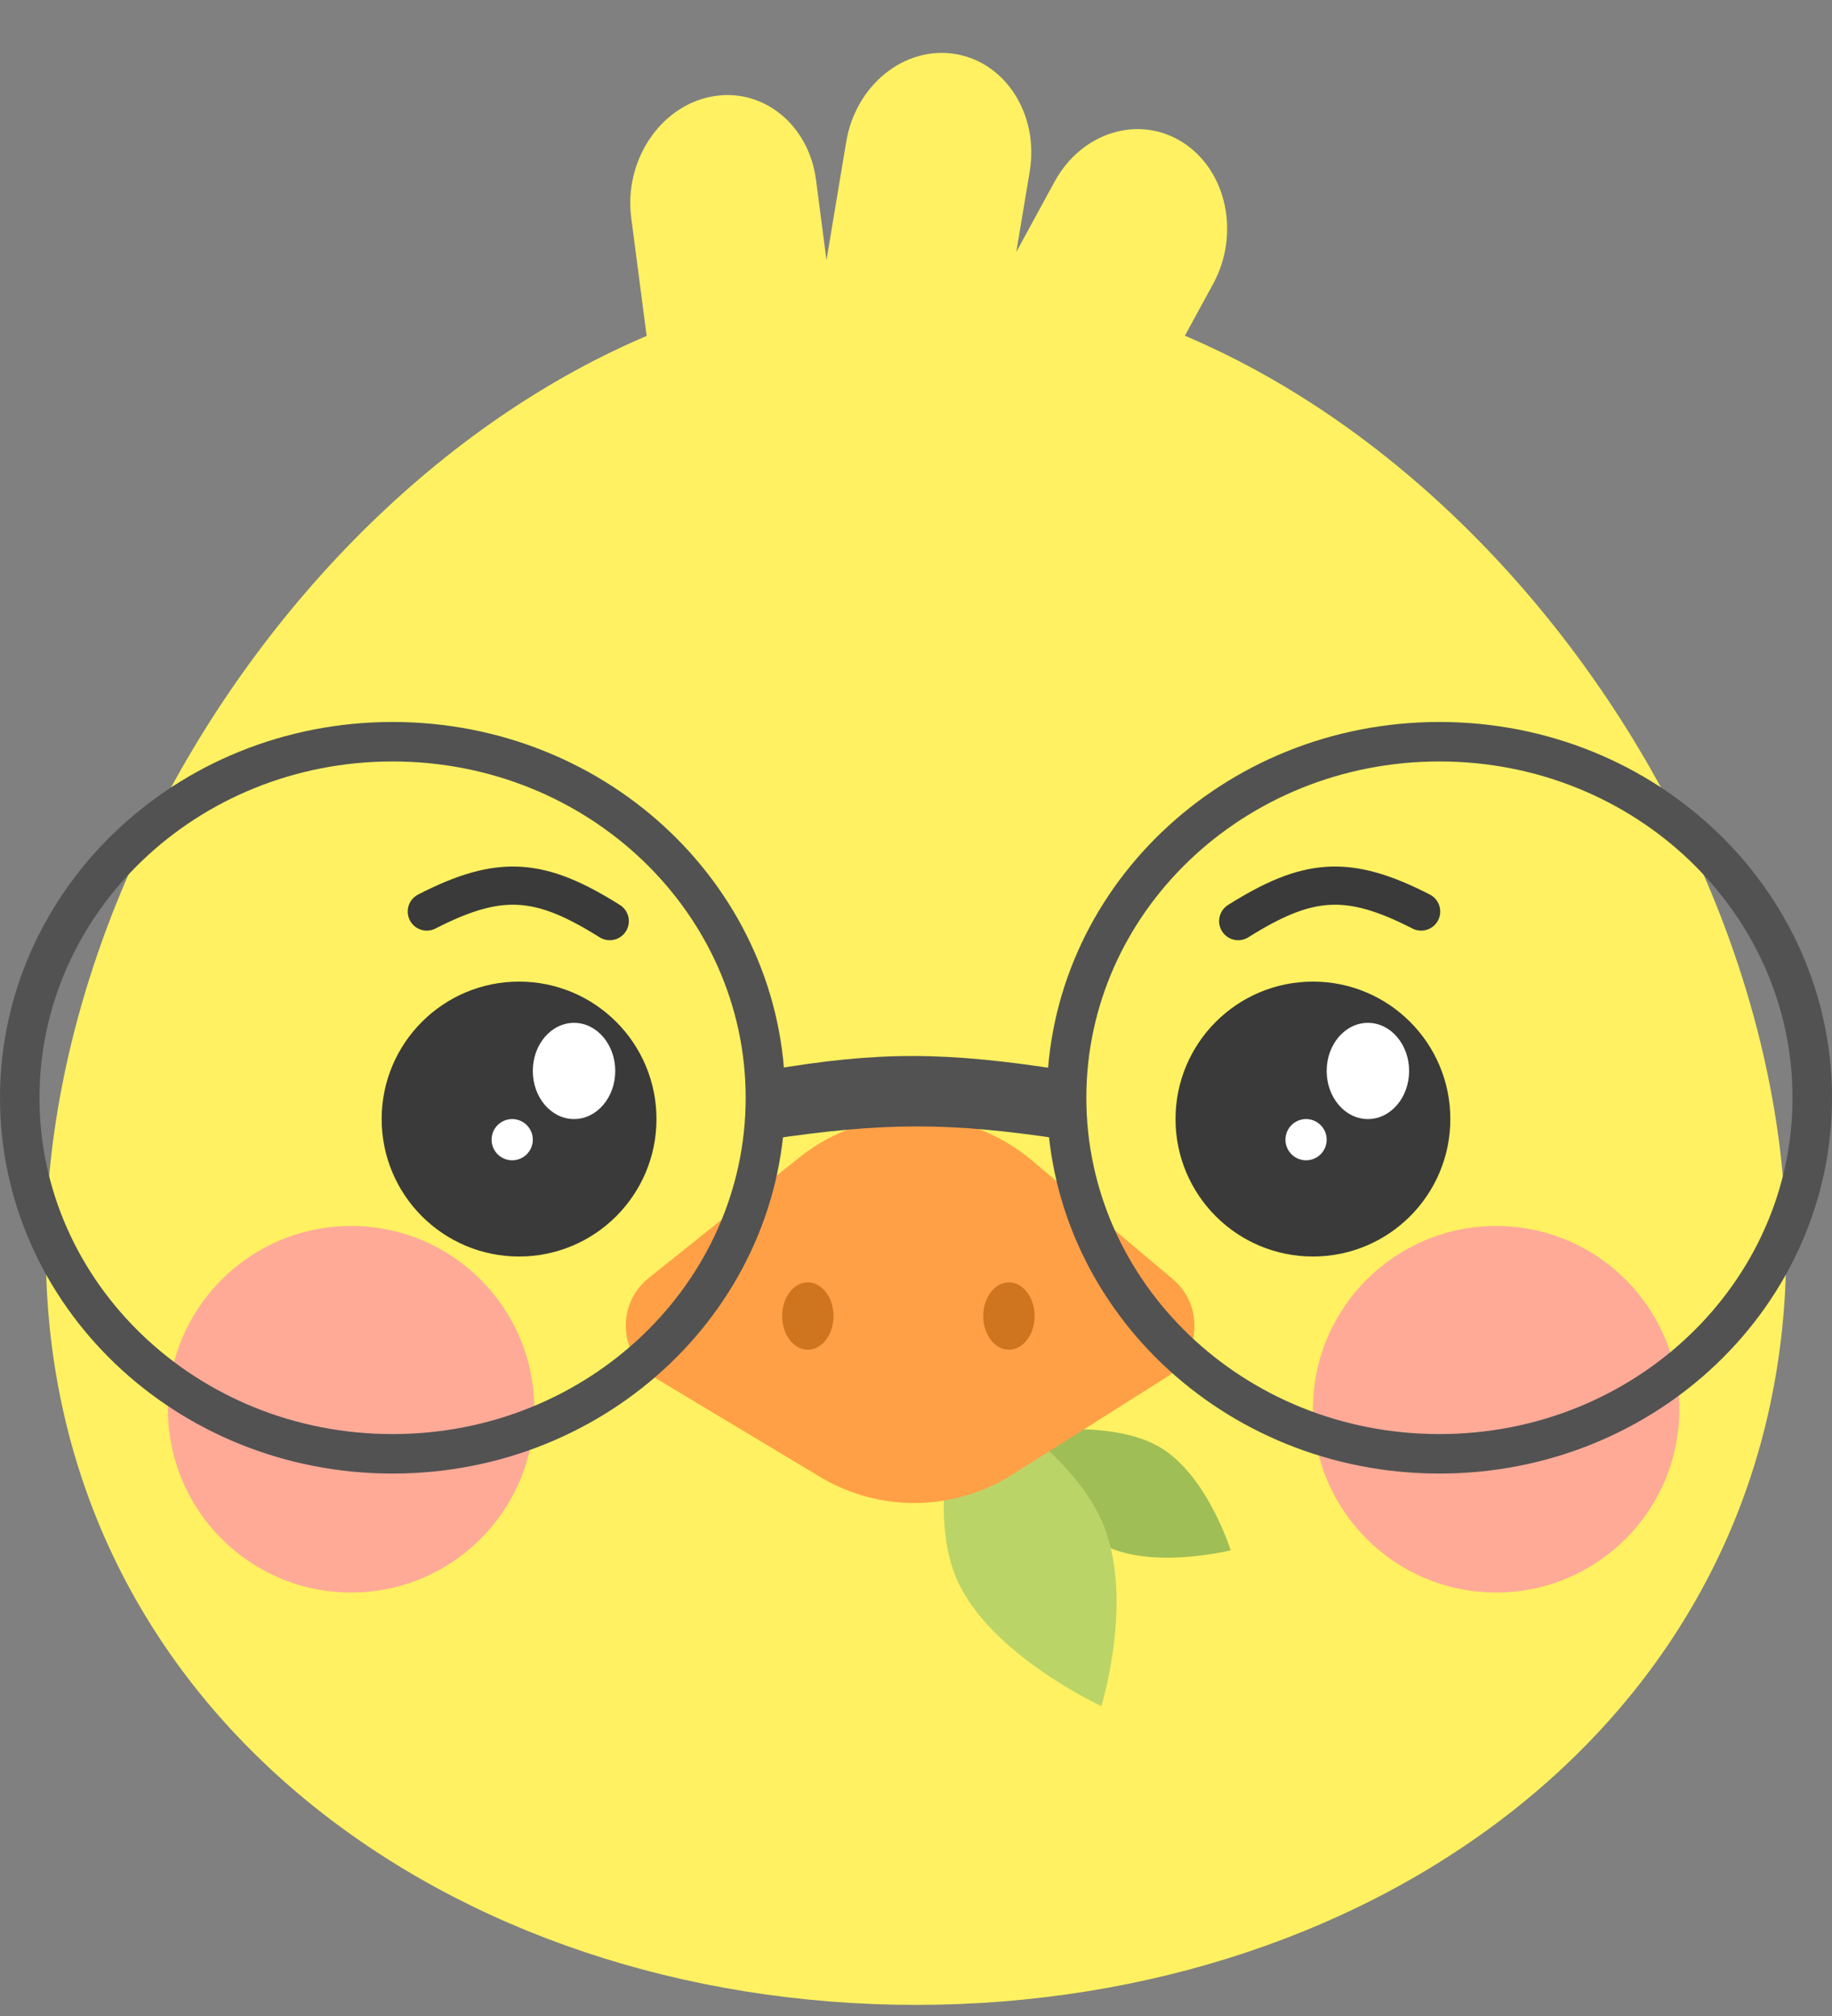 <svg width="120" height="132" viewBox="0 0 120 132" fill="none" xmlns="http://www.w3.org/2000/svg">
<rect x="0" y="0" width="120" height="132" fill="#808080" stroke="none"/>
<path d="M55.429 9.284C56.048 5.571 59.241 2.997 62.56 3.534C65.879 4.071 68.068 7.516 67.448 11.229L66.57 16.497L69.071 11.905C70.851 8.639 74.619 7.488 77.489 9.333C80.358 11.178 81.242 15.321 79.463 18.587L70.871 34.357C69.092 37.623 65.323 38.775 62.454 36.93C61.535 36.339 60.82 35.513 60.331 34.555C59.392 34.935 58.366 35.072 57.327 34.904C56.476 34.766 55.699 34.437 55.025 33.962C54.121 35.748 52.529 37.104 50.595 37.501C47.253 38.187 44.154 35.753 43.672 32.065L41.347 14.258C40.866 10.57 43.185 7.025 46.527 6.339C49.869 5.653 52.968 8.087 53.45 11.774L54.136 17.034L55.429 9.284Z" fill="#FFF161"/>
<path d="M117 81.835C117 112.139 90.376 131.272 60 131.272C29.624 131.272 3 112.139 3 81.835C3 51.531 29.624 18.272 60 18.272C90.376 18.272 117 51.531 117 81.835Z" fill="#FFF161"/>
<path d="M72.064 101.03C75.174 102.864 80.613 101.51 80.613 101.51C80.613 101.51 79.085 96.592 75.974 94.757C72.864 92.923 67.487 93.769 67.487 93.769C67.487 93.769 68.954 99.196 72.064 101.03Z" fill="#A0BE56"/>
<path d="M62.664 103.384C64.803 108.331 72.142 111.71 72.142 111.71C72.142 111.71 74.341 104.607 72.202 99.66C70.063 94.714 63.115 90.834 63.115 90.834C63.115 90.834 60.525 98.438 62.664 103.384Z" fill="#BBD468"/>
<path d="M42.933 90.232C40.543 88.798 40.315 85.42 42.492 83.678L52.36 75.784C56.831 72.207 63.206 72.288 67.586 75.976L76.818 83.75C78.888 85.493 78.665 88.747 76.377 90.192L66.298 96.558C62.467 98.977 57.601 99.033 53.716 96.702L42.933 90.232Z" fill="#FFA046"/>
<ellipse cx="52.914" cy="86.169" rx="1.683" ry="2.205" fill="#CF7520"/>
<ellipse cx="66.086" cy="86.169" rx="1.683" ry="2.205" fill="#CF7520"/>
<circle cx="9" cy="9" r="9" transform="matrix(-1 0 0 1 43 64.272)" fill="#3A3A3A"/>
<ellipse cx="2.7" cy="3.15" rx="2.7" ry="3.15" transform="matrix(-1 0 0 1 40.3 66.972)" fill="white"/>
<circle cx="1.35" cy="1.35" r="1.35" transform="matrix(-1 0 0 1 34.9 73.272)" fill="white"/>
<path d="M27.956 59.684C32.779 57.21 35.396 57.461 39.94 60.312" stroke="#3A3A3A" stroke-width="2.5" stroke-linecap="round"/>
<circle cx="9" cy="9" r="9" transform="matrix(-1 0 0 1 95 64.272)" fill="#3A3A3A"/>
<ellipse cx="2.7" cy="3.15" rx="2.7" ry="3.15" transform="matrix(-1 0 0 1 92.3 66.972)" fill="white"/>
<circle cx="1.35" cy="1.35" r="1.35" transform="matrix(-1 0 0 1 86.9 73.272)" fill="white"/>
<path d="M93.088 59.684C88.266 57.21 85.648 57.461 81.105 60.312" stroke="#3A3A3A" stroke-width="2.5" stroke-linecap="round"/>
<circle cx="23" cy="92.272" r="12" fill="#FFAA97"/>
<circle cx="98" cy="92.272" r="12" fill="#FFAA97"/>
<path d="M50.136 71.878C50.136 84.7 39.256 95.191 25.714 95.191C12.173 95.191 1.293 84.7 1.293 71.878C1.293 59.056 12.173 48.565 25.714 48.565C39.256 48.565 50.136 59.056 50.136 71.878Z" stroke="#525252" stroke-width="2.586"/>
<path d="M118.707 71.878C118.707 84.7 107.827 95.191 94.286 95.191C80.744 95.191 69.865 84.7 69.865 71.878C69.865 59.056 80.744 48.565 94.286 48.565C107.827 48.565 118.707 59.056 118.707 71.878Z" stroke="#525252" stroke-width="2.586"/>
<path d="M50.286 70.07C57.603 68.824 61.898 68.846 69.714 70.07V74.612C62.25 73.476 57.994 73.46 50.286 74.612V70.07Z" fill="#525252"/>
</svg>
